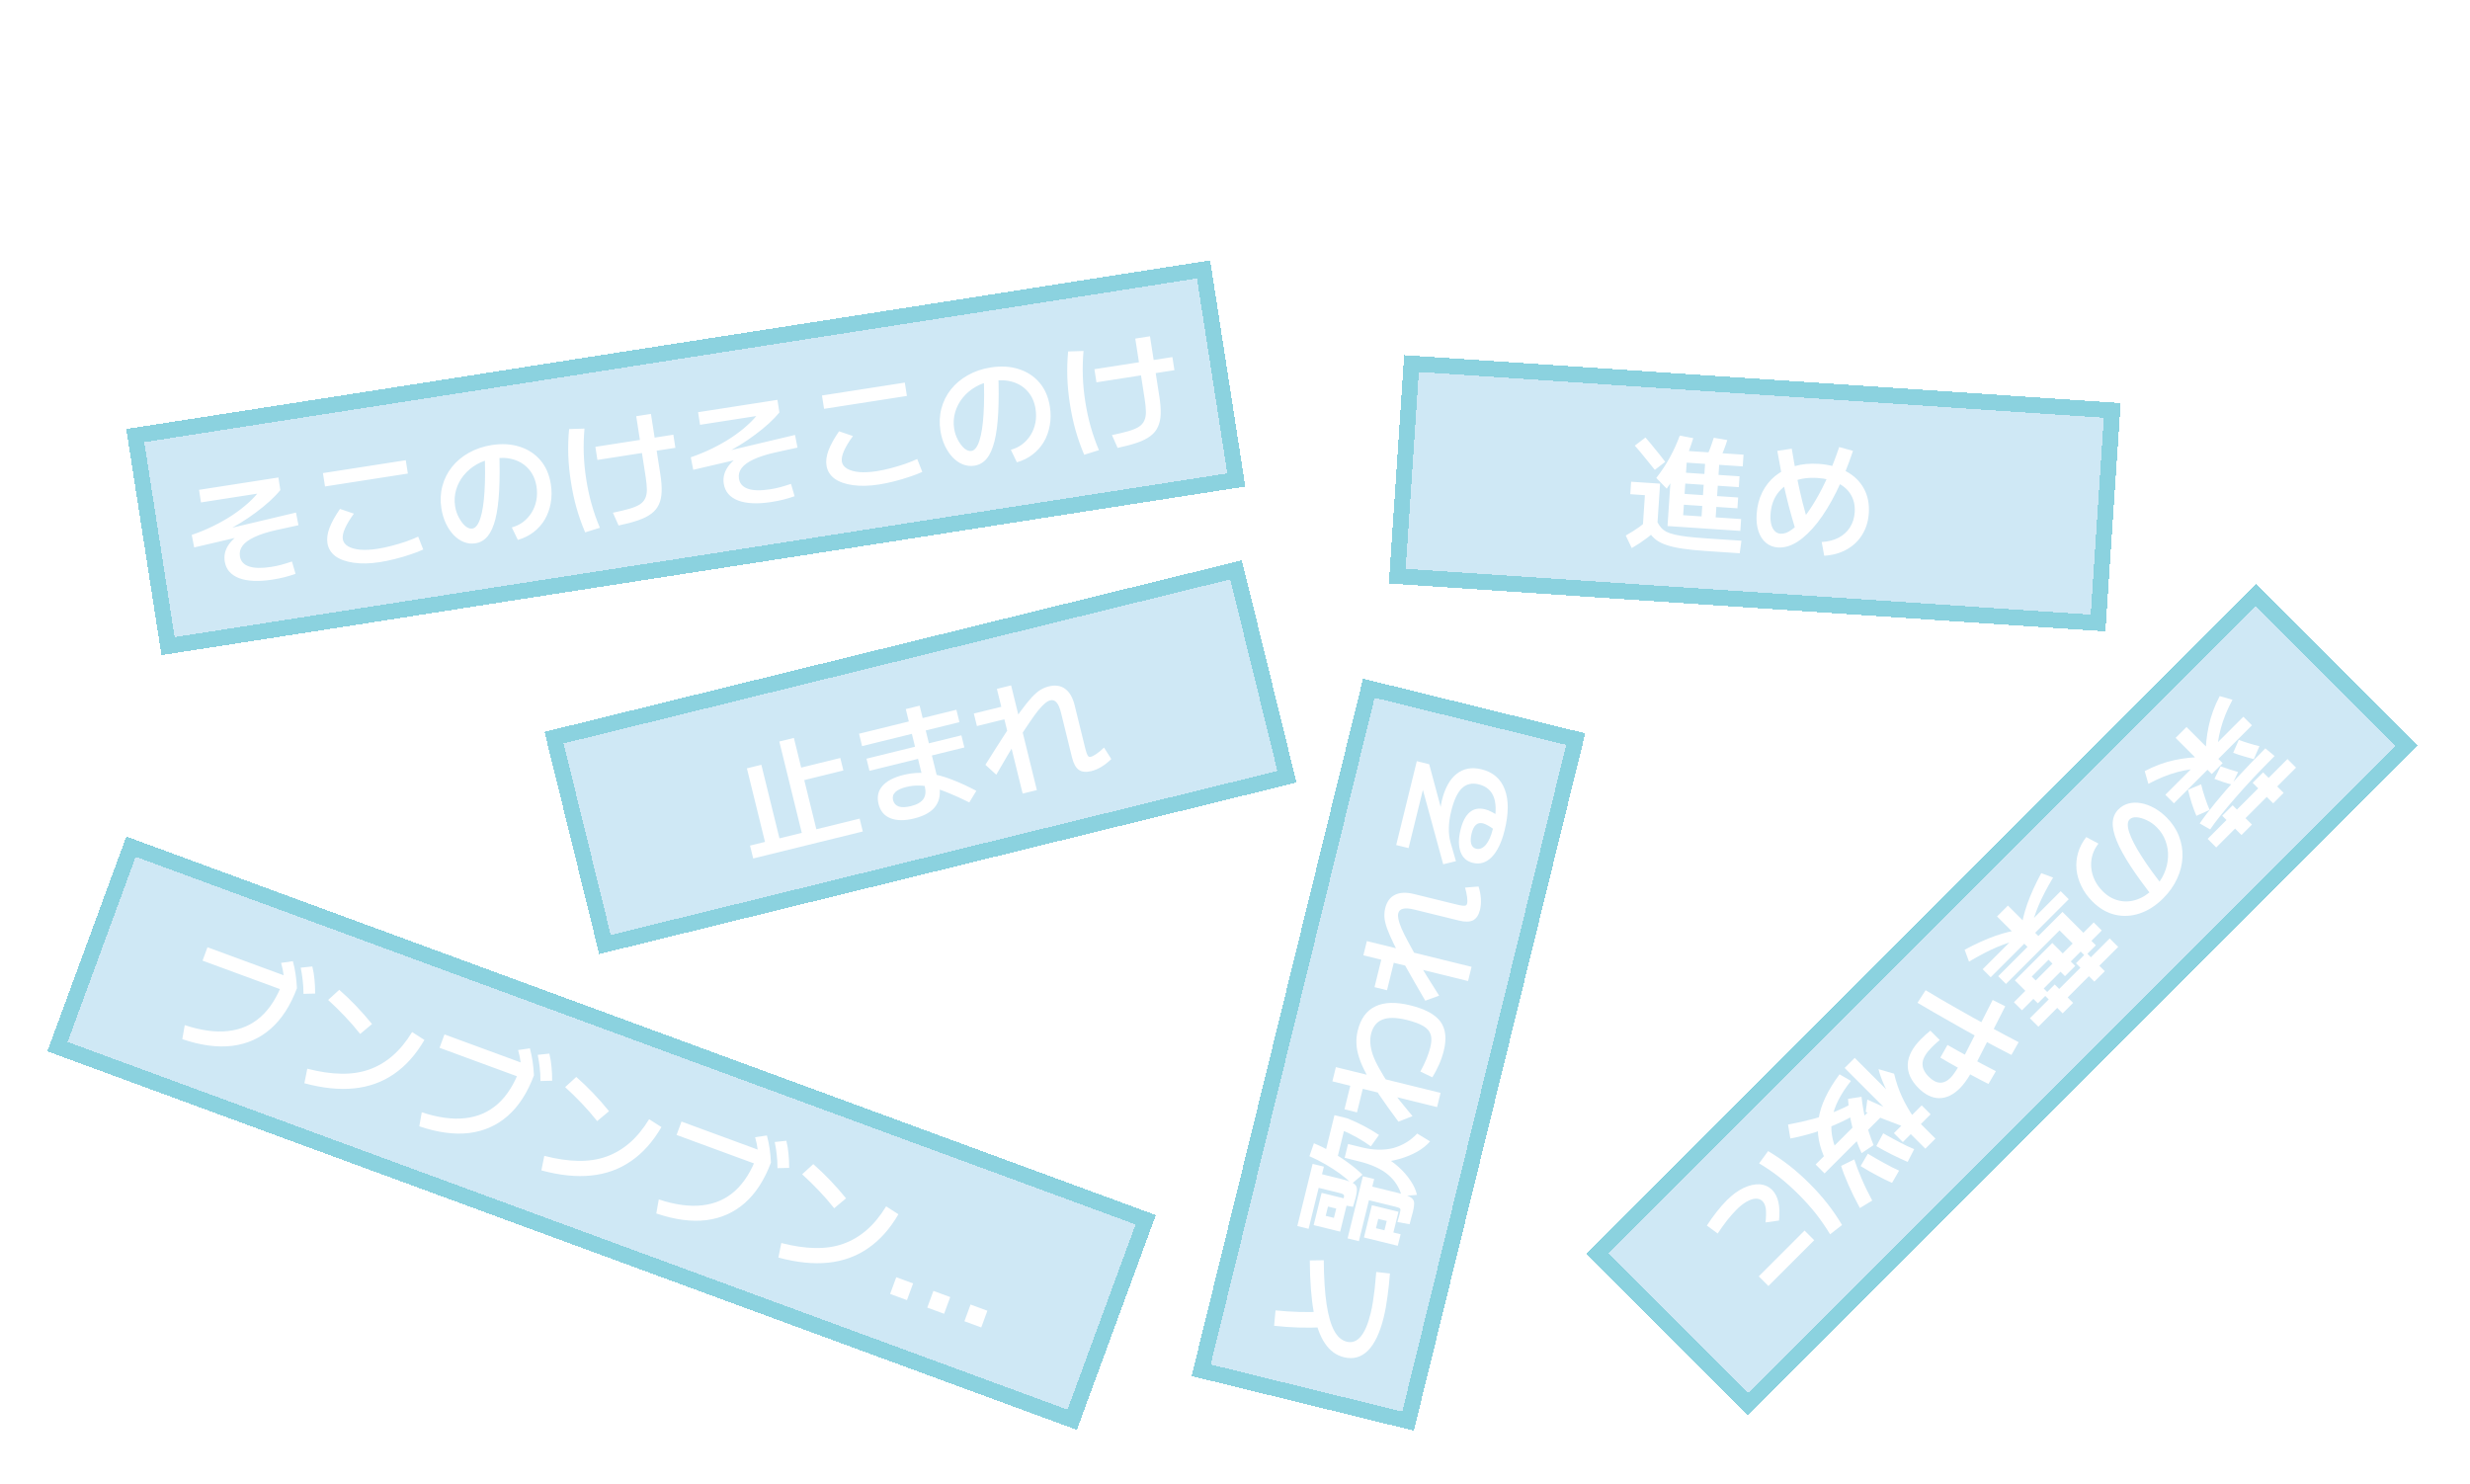 <svg width="313" height="188" viewBox="0 0 313 188" fill="none" xmlns="http://www.w3.org/2000/svg">
<g filter="url(#filter0_d_122_1058)">
<rect x="89" y="5" width="64" height="17" stroke="white" stroke-width="2"/>
<rect x="159" y="5" width="64" height="17" stroke="white" stroke-width="2"/>
<rect x="19" y="5" width="64" height="17" stroke="white" stroke-width="2"/>
<path d="M227.756 18.744V17.508H232.46V14.712H229.352V13.512H232.46V11.292H229.136V10.056H232.46V8.244H233.936V10.056H237.836V11.292H233.936V13.512H237.236V14.712H233.936V17.508H238.244V18.744H227.756ZM228.752 14.004L227.504 13.38C227.872 12.644 228.204 11.856 228.5 11.016C228.796 10.168 229.044 9.312 229.244 8.448L230.6 8.688C230.416 9.592 230.164 10.504 229.844 11.424C229.532 12.344 229.168 13.204 228.752 14.004ZM245.552 18.636C244.576 18.636 243.728 18.54 243.008 18.348C242.296 18.156 241.748 17.888 241.364 17.544C240.98 17.192 240.788 16.776 240.788 16.296C240.788 15.88 240.928 15.492 241.208 15.132C241.488 14.772 241.88 14.476 242.384 14.244L243.332 15.084C242.972 15.26 242.712 15.436 242.552 15.612C242.392 15.78 242.316 15.968 242.324 16.176C242.332 16.44 242.456 16.664 242.696 16.848C242.936 17.024 243.288 17.16 243.752 17.256C244.224 17.352 244.792 17.4 245.456 17.4C246.04 17.4 246.652 17.36 247.292 17.28C247.94 17.2 248.544 17.096 249.104 16.968L249.308 18.216C248.732 18.352 248.12 18.456 247.472 18.528C246.824 18.6 246.184 18.636 245.552 18.636ZM240.236 13.608V12.432L249.764 12.192V13.368L240.236 13.608ZM246.716 16.092C246.452 15.476 246.216 14.852 246.008 14.22C245.8 13.588 245.62 12.952 245.468 12.312C245.324 11.664 245.204 11.004 245.108 10.332C245.012 9.652 244.944 8.96 244.904 8.256L246.332 8.172C246.372 8.852 246.436 9.512 246.524 10.152C246.62 10.792 246.74 11.42 246.884 12.036C247.028 12.652 247.204 13.272 247.412 13.896C247.628 14.512 247.876 15.136 248.156 15.768L246.716 16.092ZM240.356 10.956V9.78L249.644 9.54V10.716L240.356 10.956ZM260.924 18.948C260.78 18.948 260.576 18.944 260.312 18.936C260.056 18.928 259.784 18.916 259.496 18.9C259.216 18.884 258.956 18.872 258.716 18.864L258.656 17.616C258.96 17.64 259.264 17.66 259.568 17.676C259.872 17.684 260.108 17.688 260.276 17.688C260.364 17.688 260.44 17.648 260.504 17.568C260.576 17.48 260.636 17.312 260.684 17.064C260.74 16.808 260.788 16.428 260.828 15.924C260.876 15.412 260.916 14.736 260.948 13.896C260.988 13.048 261.024 11.984 261.056 10.704H257.048V9.468H262.388C262.364 10.972 262.336 12.252 262.304 13.308C262.272 14.364 262.232 15.24 262.184 15.936C262.136 16.624 262.076 17.176 262.004 17.592C261.932 18 261.844 18.3 261.74 18.492C261.644 18.684 261.528 18.808 261.392 18.864C261.256 18.92 261.1 18.948 260.924 18.948ZM251.516 15.912L251.384 14.712C252.168 14.576 252.932 14.42 253.676 14.244C254.428 14.06 255.164 13.856 255.884 13.632L255.992 14.832C255.264 15.064 254.528 15.268 253.784 15.444C253.048 15.62 252.292 15.776 251.516 15.912ZM253.328 19.104V11.28H252.368V10.08H253.328V8.256H254.708V10.08H255.824V11.28H254.708V19.104H253.328ZM252.404 13.488L251.276 13.224C251.42 12.576 251.552 11.872 251.672 11.112C251.792 10.352 251.88 9.56 251.936 8.736L253.076 8.808C253.02 9.696 252.936 10.528 252.824 11.304C252.72 12.08 252.58 12.808 252.404 13.488ZM256.748 19.08L255.908 18.084C256.684 17.524 257.384 16.848 258.008 16.056C258.632 15.264 259.164 14.384 259.604 13.416C260.052 12.44 260.392 11.404 260.624 10.308L261.632 10.716C261.48 11.588 261.252 12.436 260.948 13.26C260.652 14.076 260.292 14.848 259.868 15.576C259.444 16.296 258.968 16.956 258.44 17.556C257.912 18.148 257.348 18.656 256.748 19.08ZM256.124 16.512L255.284 15.516C255.788 15.108 256.256 14.62 256.688 14.052C257.12 13.476 257.5 12.84 257.828 12.144C258.164 11.448 258.436 10.712 258.644 9.936L259.796 10.32C259.572 11.168 259.272 11.984 258.896 12.768C258.52 13.552 258.096 14.264 257.624 14.904C257.152 15.544 256.652 16.08 256.124 16.512ZM255.848 13.5L254.984 12.564C255.296 12.196 255.588 11.776 255.86 11.304C256.132 10.824 256.376 10.308 256.592 9.756C256.816 9.204 256.996 8.64 257.132 8.064L258.44 8.22C258.264 8.9 258.04 9.568 257.768 10.224C257.504 10.88 257.204 11.488 256.868 12.048C256.54 12.608 256.2 13.092 255.848 13.5ZM269.504 18.444C268.64 18.444 267.964 18.252 267.476 17.868C266.996 17.476 266.756 16.932 266.756 16.236C266.756 15.524 266.996 14.976 267.476 14.592C267.956 14.208 268.632 14.016 269.504 14.016C269.88 14.016 270.244 14.064 270.596 14.16C270.948 14.248 271.312 14.408 271.688 14.64C272.064 14.872 272.484 15.192 272.948 15.6C273.42 16 273.972 16.512 274.604 17.136L273.716 18.084C273.148 17.508 272.656 17.036 272.24 16.668C271.832 16.292 271.472 16 271.16 15.792C270.848 15.584 270.552 15.44 270.272 15.36C270 15.272 269.72 15.228 269.432 15.228C268.504 15.228 268.04 15.564 268.04 16.236C268.04 16.9 268.504 17.232 269.432 17.232C269.936 17.232 270.292 17.128 270.5 16.92C270.716 16.704 270.824 16.352 270.824 15.864V8.448H272.216V15.924C272.216 16.764 271.984 17.396 271.52 17.82C271.064 18.236 270.392 18.444 269.504 18.444ZM266.792 11.544V10.332H274.424V11.544H266.792ZM264.572 18.66C264.364 17.836 264.212 17.024 264.116 16.224C264.02 15.424 263.972 14.576 263.972 13.68C263.972 12.792 264.02 11.952 264.116 11.16C264.212 10.36 264.36 9.548 264.56 8.724L265.976 8.904C265.784 9.68 265.64 10.46 265.544 11.244C265.456 12.02 265.412 12.832 265.412 13.68C265.412 14.528 265.456 15.344 265.544 16.128C265.64 16.912 265.784 17.684 265.976 18.444L264.572 18.66ZM280.184 15.372C280.184 15.036 280.22 14.72 280.292 14.424C280.364 14.128 280.496 13.844 280.688 13.572C280.88 13.292 281.148 13.032 281.492 12.792C281.764 12.6 281.984 12.424 282.152 12.264C282.32 12.104 282.436 11.948 282.5 11.796C282.572 11.644 282.608 11.492 282.608 11.34C282.608 11.028 282.468 10.804 282.188 10.668C281.916 10.524 281.48 10.452 280.88 10.452C280.456 10.452 280.036 10.488 279.62 10.56C279.204 10.624 278.768 10.732 278.312 10.884L278 9.576C278.456 9.432 278.952 9.32 279.488 9.24C280.024 9.16 280.556 9.12 281.084 9.12C283.148 9.12 284.18 9.788 284.18 11.124C284.18 11.428 284.128 11.708 284.024 11.964C283.928 12.212 283.768 12.456 283.544 12.696C283.32 12.936 283.024 13.184 282.656 13.44C282.416 13.608 282.224 13.796 282.08 14.004C281.936 14.212 281.836 14.432 281.78 14.664C281.724 14.896 281.688 15.132 281.672 15.372H280.184ZM280.076 18V16.368H281.78V18H280.076Z" fill="white"/>
</g>
<g filter="url(#filter1_d_122_1058)">
<rect x="306.359" y="94.506" width="120" height="29" transform="rotate(135 306.359 94.506)" fill="#128FCD" fill-opacity="0.2" shape-rendering="crispEdges"/>
<rect x="304.945" y="94.506" width="118" height="27" transform="rotate(135 304.945 94.506)" stroke="#48BCCB" stroke-opacity="0.5" stroke-width="2" shape-rendering="crispEdges"/>
</g>
<path d="M277.074 92.125L280.027 95.077L284.281 90.823L285.367 91.91L281.113 96.164L281.656 96.707L280.276 98.087L279.733 97.544L275.479 101.798L274.393 100.712L278.647 96.458L275.694 93.505L277.074 92.125ZM281.283 88.21L282.901 88.674C282.214 89.949 281.716 91.178 281.407 92.362C281.09 93.554 280.94 94.647 280.955 95.643L279.506 95.666C279.491 94.519 279.62 93.297 279.891 92C280.163 90.718 280.627 89.454 281.283 88.21ZM283.704 93.754C284.149 93.927 284.594 94.078 285.039 94.206C285.476 94.342 285.902 94.459 286.317 94.557L285.605 96.198C285.197 96.092 284.767 95.971 284.315 95.835C283.87 95.707 283.429 95.56 282.991 95.394L283.704 93.754ZM271.779 97.713C273.024 97.057 274.291 96.59 275.581 96.311C276.87 96.047 278.088 95.922 279.235 95.937L279.212 97.385C278.217 97.37 277.127 97.517 275.943 97.827C274.751 98.144 273.518 98.645 272.243 99.331L271.779 97.713ZM281.396 97.103C281.78 97.246 282.161 97.378 282.539 97.499C282.923 97.627 283.281 97.736 283.613 97.827L282.855 99.422C282.501 99.339 282.131 99.233 281.747 99.105C281.362 98.977 280.985 98.841 280.615 98.698L281.396 97.103ZM287.064 94.829L288.241 95.802C287.313 96.729 286.43 97.634 285.593 98.517C284.756 99.414 283.987 100.267 283.285 101.074C282.576 101.888 281.95 102.635 281.407 103.314C280.857 104 280.412 104.596 280.072 105.101L278.748 104.343C279.261 103.589 279.925 102.714 280.74 101.719C281.554 100.723 282.493 99.641 283.557 98.472C284.628 97.31 285.797 96.096 287.064 94.829ZM277.266 100.078L278.929 99.388C279.065 99.961 279.227 100.523 279.416 101.074C279.597 101.632 279.793 102.152 280.004 102.635L278.33 103.382C278.119 102.884 277.923 102.356 277.742 101.798C277.568 101.247 277.41 100.674 277.266 100.078ZM286.781 97.872L287.483 98.573L289.87 96.186L290.956 97.272L288.569 99.659L289.383 100.474L288.06 101.798L287.245 100.983L284.552 103.676L285.367 104.49L284.043 105.814L283.229 105L280.841 107.387L279.755 106.301L282.143 103.913L281.599 103.37L282.923 102.047L283.466 102.59L286.159 99.897L285.457 99.196L286.781 97.872ZM265.919 106.9C265.564 107.345 265.312 107.824 265.161 108.337C265.01 108.865 264.957 109.393 265.002 109.921C265.048 110.464 265.191 110.992 265.432 111.505C265.674 112.018 266.013 112.493 266.45 112.93C267.069 113.549 267.752 113.945 268.498 114.118C269.252 114.299 270.01 114.258 270.772 113.994C271.527 113.738 272.239 113.274 272.911 112.602C273.484 112.029 273.921 111.403 274.223 110.724C274.525 110.045 274.694 109.348 274.732 108.631C274.77 107.93 274.668 107.247 274.427 106.583C274.193 105.927 273.819 105.343 273.307 104.83C272.937 104.46 272.522 104.166 272.062 103.947C271.602 103.729 271.172 103.6 270.772 103.563C270.373 103.54 270.071 103.631 269.867 103.834C269.573 104.128 269.558 104.679 269.822 105.486C270.086 106.293 270.61 107.308 271.395 108.529C272.179 109.766 273.201 111.166 274.461 112.727L273.012 113.903C271.775 112.335 270.761 110.943 269.969 109.729C269.177 108.514 268.596 107.451 268.227 106.538C267.857 105.626 267.691 104.841 267.729 104.185C267.774 103.536 268.015 102.993 268.453 102.556C268.815 102.194 269.241 101.949 269.731 101.82C270.222 101.692 270.742 101.677 271.293 101.775C271.843 101.873 272.398 102.073 272.956 102.375C273.521 102.684 274.053 103.088 274.551 103.585C275.26 104.294 275.78 105.079 276.112 105.939C276.452 106.806 276.603 107.696 276.565 108.609C276.527 109.521 276.305 110.423 275.897 111.313C275.49 112.218 274.898 113.059 274.121 113.836C273.208 114.748 272.228 115.382 271.18 115.736C270.124 116.098 269.075 116.159 268.034 115.917C266.993 115.676 266.032 115.114 265.149 114.232C264.553 113.636 264.09 112.991 263.758 112.297C263.418 111.611 263.211 110.905 263.136 110.181C263.068 109.465 263.136 108.756 263.339 108.054C263.543 107.353 263.886 106.693 264.369 106.074L265.919 106.9ZM254.447 114.752L256.879 117.184L261.133 112.93L262.151 113.949L257.897 118.203L258.418 118.723L257.037 120.103L256.517 119.583L252.263 123.837L251.245 122.819L255.499 118.565L253.066 116.132L254.447 114.752ZM258.667 110.645L260.171 111.199C259.387 112.512 258.768 113.704 258.316 114.775C257.871 115.853 257.569 116.796 257.411 117.603L256.11 117.841C256.208 116.883 256.468 115.793 256.89 114.571C257.32 113.357 257.912 112.048 258.667 110.645ZM248.959 120.352C250.362 119.598 251.671 119.006 252.885 118.576C254.1 118.161 255.19 117.901 256.155 117.795L255.917 119.096C255.11 119.255 254.168 119.557 253.089 120.002C252.01 120.462 250.819 121.08 249.514 121.857L248.959 120.352ZM261.359 115.555L264.007 118.203L265.319 116.89L266.337 117.909L265.025 119.221L265.591 119.787L264.233 121.144L263.667 120.579L258.983 125.262L259.549 125.828L258.237 127.14L257.671 126.575L256.223 128.023L255.205 127.005L256.653 125.557L255.329 124.233L260.069 119.492L262.977 122.4L261.676 123.701L259.594 121.619L257.467 123.746L257.965 124.244L262.649 119.56L260.986 117.897L254.198 124.685L253.213 123.701L261.359 115.555ZM264.391 120.737L264.957 121.303L267.344 118.915L268.419 119.99L266.032 122.377L266.722 123.068L265.398 124.391L264.708 123.701L262.015 126.394L262.706 127.084L261.382 128.408L260.692 127.717L258.305 130.105L257.23 129.03L259.617 126.643L259.051 126.077L260.375 124.753L260.941 125.319L263.633 122.626L263.068 122.061L264.391 120.737ZM243.438 131.666C243.604 131.5 243.789 131.323 243.993 131.134C244.196 130.961 244.404 130.784 244.615 130.602L245.803 131.79C245.629 131.949 245.456 132.1 245.282 132.243C245.109 132.401 244.954 132.548 244.819 132.684C244.087 133.416 243.691 134.076 243.631 134.664C243.57 135.268 243.831 135.86 244.411 136.44C245.377 137.406 246.301 137.447 247.183 136.565C247.326 136.421 247.481 136.229 247.647 135.988C247.813 135.762 248.005 135.464 248.224 135.094C248.435 134.732 248.688 134.253 248.982 133.657L252.512 126.711L254.107 127.514L250.566 134.472C250.272 135.068 250.004 135.569 249.763 135.976C249.521 136.399 249.288 136.761 249.061 137.063C248.843 137.372 248.612 137.647 248.371 137.889C247.526 138.733 246.651 139.156 245.746 139.156C244.841 139.156 243.959 138.726 243.099 137.866C242.149 136.916 241.7 135.909 241.753 134.845C241.805 133.797 242.367 132.737 243.438 131.666ZM244.015 125.477C245.32 126.269 246.644 127.042 247.986 127.797C249.329 128.566 250.656 129.305 251.969 130.014C253.281 130.738 254.56 131.421 255.804 132.062L254.888 133.68C253.628 133.039 252.335 132.356 251.007 131.632C249.687 130.915 248.352 130.169 247.002 129.392C245.652 128.63 244.313 127.857 242.986 127.073L244.015 125.477ZM246.787 132.413C247.549 132.858 248.45 133.359 249.491 133.917C250.532 134.491 251.675 135.098 252.919 135.739L251.98 137.357C251.324 137.032 250.645 136.678 249.944 136.293C249.242 135.924 248.545 135.543 247.851 135.151C247.149 134.766 246.493 134.389 245.882 134.019L246.787 132.413ZM235.032 134.053L242.284 141.305L243.518 140.072L244.649 141.203L243.416 142.437L245.26 144.281L243.981 145.559L242.137 143.715L241.13 144.722L239.999 143.591L241.006 142.584L233.754 135.332L235.032 134.053ZM238.042 135.479L240.022 136.056C240.271 137.104 240.602 138.077 241.017 138.975C241.432 139.872 241.934 140.751 242.522 141.611L241.572 141.905C240.991 141.219 240.463 140.502 239.988 139.755C239.52 139.016 239.12 138.284 238.788 137.56C238.464 136.844 238.215 136.15 238.042 135.479ZM236.627 139.337C237.495 139.736 238.313 140.102 239.083 140.434C239.859 140.774 240.651 141.113 241.458 141.452L241.13 142.731C240.369 142.452 239.603 142.161 238.834 141.86C238.072 141.565 237.269 141.245 236.424 140.898L236.627 139.337ZM233.109 136.135L234.557 136.972C233.901 137.794 233.377 138.59 232.984 139.359C232.592 140.129 232.328 140.875 232.193 141.599C232.049 142.331 232.03 143.051 232.136 143.76C232.234 144.477 232.453 145.201 232.792 145.933L231.367 147.041C230.937 146.174 230.643 145.307 230.484 144.439C230.326 143.572 230.314 142.686 230.45 141.78C230.586 140.89 230.876 139.982 231.321 139.054C231.759 138.119 232.355 137.146 233.109 136.135ZM226.581 142.505C227.788 142.278 228.859 142.037 229.794 141.78C230.729 141.524 231.6 141.234 232.407 140.909C233.207 140.592 234.014 140.215 234.829 139.778L235.304 141.136C234.406 141.656 233.52 142.105 232.645 142.482C231.77 142.874 230.861 143.217 229.918 143.511C228.976 143.806 227.961 144.058 226.875 144.269L226.581 142.505ZM234.184 139.246L235.892 138.986C236.013 140.072 236.198 141.117 236.446 142.12C236.695 143.123 237.02 144.119 237.419 145.107L235.903 146.125C235.413 145.061 235.021 143.96 234.727 142.821C234.44 141.69 234.259 140.498 234.184 139.246ZM237.284 140.355L238.415 141.486L231.208 148.693L230.077 147.562L237.284 140.355ZM238.641 143.613C239.403 144.043 240.116 144.432 240.78 144.779C241.443 145.126 242.039 145.405 242.567 145.616L241.741 147.234C241.078 146.947 240.414 146.638 239.75 146.306C239.094 145.982 238.434 145.623 237.77 145.231L238.641 143.613ZM236.695 146.193C237.435 146.645 238.144 147.053 238.822 147.415C239.501 147.792 240.112 148.101 240.655 148.342L239.761 149.892C239.203 149.651 238.596 149.353 237.94 148.999C237.284 148.659 236.563 148.248 235.779 147.765L236.695 146.193ZM233.313 147.743L234.976 146.917C235.202 147.641 235.507 148.444 235.892 149.327C236.269 150.217 236.722 151.152 237.25 152.132L235.688 153.083C235.115 152.027 234.629 151.043 234.229 150.13C233.829 149.232 233.524 148.437 233.313 147.743ZM218.842 152.076C219.521 151.397 220.223 150.884 220.947 150.537C221.663 150.198 222.338 150.043 222.972 150.073C223.605 150.119 224.137 150.356 224.567 150.786C225.336 151.555 225.627 152.849 225.438 154.667L223.73 154.904C223.805 154.18 223.817 153.603 223.764 153.173C223.703 152.751 223.564 152.43 223.345 152.212C223.119 151.985 222.832 151.88 222.485 151.895C222.138 151.91 221.758 152.034 221.343 152.268C220.928 152.502 220.498 152.841 220.053 153.286C219.676 153.664 219.28 154.112 218.865 154.633C218.45 155.168 218.05 155.726 217.666 156.307L216.297 155.3C216.681 154.704 217.092 154.127 217.53 153.569C217.96 153.019 218.397 152.521 218.842 152.076ZM228.674 155.934L229.896 157.156L224.092 162.96L222.87 161.738L228.674 155.934ZM224.058 145.865C225.031 146.445 225.94 147.068 226.785 147.731C227.629 148.395 228.474 149.149 229.319 149.994C230.156 150.831 230.903 151.669 231.559 152.506C232.223 153.351 232.845 154.259 233.426 155.232L231.91 156.409C231.359 155.496 230.759 154.625 230.111 153.796C229.462 152.981 228.738 152.174 227.939 151.374C227.139 150.575 226.328 149.847 225.506 149.191C224.676 148.542 223.813 147.95 222.915 147.415L224.058 145.865Z" fill="white"/>
<g filter="url(#filter2_d_122_1058)">
<rect x="16" y="54.363" width="139" height="29" transform="rotate(-8.841 16 54.363)" fill="#128FCD" fill-opacity="0.2" shape-rendering="crispEdges"/>
<rect x="17.142" y="55.198" width="137" height="27" transform="rotate(-8.841 17.142 55.198)" stroke="#48BCCB" stroke-opacity="0.5" stroke-width="2" shape-rendering="crispEdges"/>
</g>
<path d="M34.521 73.448C32.761 73.721 31.353 73.66 30.298 73.262C29.242 72.855 28.635 72.145 28.477 71.133C28.366 70.416 28.514 69.74 28.923 69.104C29.34 68.457 30.004 67.867 30.915 67.337L31.046 67.867L24.608 69.371L24.297 67.784C25.23 67.466 26.133 67.093 27.005 66.666C27.878 66.239 28.692 65.778 29.446 65.283C30.209 64.775 30.883 64.255 31.47 63.721C32.066 63.185 32.555 62.651 32.937 62.116L33.565 62.407L25.47 63.666L25.222 62.07L35.277 60.506L35.525 62.102C35.163 62.547 34.712 63.017 34.173 63.511C33.644 63.993 33.055 64.473 32.406 64.952C31.768 65.429 31.104 65.877 30.413 66.298C29.733 66.717 29.072 67.079 28.428 67.384L27.981 67.211L37.507 64.952L37.821 66.555L35.002 67.171C33.886 67.42 32.971 67.714 32.257 68.051C31.552 68.377 31.047 68.742 30.743 69.145C30.439 69.549 30.325 69.998 30.402 70.493C30.499 71.115 30.878 71.542 31.54 71.774C32.202 72.005 33.145 72.026 34.367 71.836C34.81 71.767 35.223 71.681 35.606 71.579C36.001 71.474 36.464 71.332 36.997 71.152L37.451 72.716C36.96 72.89 36.481 73.035 36.013 73.151C35.545 73.267 35.048 73.366 34.521 73.448ZM48.134 71.233C46.901 71.425 45.799 71.451 44.827 71.31C43.867 71.179 43.096 70.905 42.513 70.488C41.939 70.059 41.599 69.502 41.492 68.817C41.404 68.248 41.488 67.614 41.747 66.915C42.014 66.204 42.46 65.396 43.086 64.489L44.847 65.089C44.331 65.796 43.953 66.421 43.714 66.966C43.475 67.51 43.383 67.962 43.439 68.32C43.496 68.689 43.716 68.989 44.097 69.222C44.489 69.452 45.008 69.598 45.655 69.659C46.3 69.71 47.038 69.671 47.871 69.541C48.398 69.459 48.973 69.338 49.595 69.176C50.218 69.014 50.827 68.833 51.422 68.633C52.026 68.42 52.549 68.209 52.991 68L53.634 69.633C53.191 69.842 52.651 70.05 52.014 70.257C51.389 70.473 50.734 70.667 50.048 70.838C49.373 71.008 48.735 71.139 48.134 71.233ZM41.186 61.643L40.923 59.951L51.42 58.318L51.684 60.01L41.186 61.643ZM64.857 66.835C65.406 66.684 65.892 66.447 66.317 66.122C66.75 65.784 67.104 65.389 67.379 64.936C67.663 64.471 67.859 63.96 67.967 63.404C68.074 62.847 68.081 62.263 67.986 61.652C67.851 60.788 67.534 60.065 67.033 59.485C66.531 58.894 65.894 58.48 65.124 58.243C64.363 58.005 63.514 57.959 62.576 58.105C61.775 58.23 61.053 58.477 60.408 58.847C59.764 59.217 59.216 59.681 58.763 60.237C58.318 60.781 57.998 61.392 57.801 62.07C57.602 62.738 57.559 63.43 57.67 64.147C57.751 64.664 57.912 65.146 58.155 65.594C58.397 66.042 58.669 66.399 58.969 66.665C59.278 66.92 59.575 67.025 59.86 66.98C60.271 66.916 60.608 66.481 60.871 65.673C61.134 64.866 61.309 63.738 61.397 62.288C61.494 60.827 61.494 59.094 61.398 57.09L63.262 56.995C63.335 58.991 63.333 60.713 63.256 62.161C63.178 63.609 63.02 64.81 62.78 65.765C62.54 66.72 62.211 67.451 61.793 67.959C61.374 68.456 60.859 68.752 60.247 68.847C59.742 68.926 59.253 68.872 58.781 68.686C58.31 68.501 57.881 68.206 57.494 67.802C57.107 67.398 56.778 66.909 56.505 66.336C56.231 65.753 56.04 65.113 55.931 64.418C55.777 63.427 55.82 62.486 56.059 61.596C56.297 60.696 56.7 59.888 57.269 59.174C57.838 58.459 58.55 57.863 59.404 57.384C60.267 56.894 61.241 56.564 62.326 56.395C63.602 56.197 64.767 56.264 65.823 56.596C66.889 56.927 67.771 57.497 68.469 58.306C69.167 59.115 69.612 60.136 69.804 61.369C69.933 62.202 69.927 62.996 69.786 63.752C69.655 64.507 69.406 65.199 69.04 65.828C68.672 66.446 68.199 66.979 67.621 67.425C67.042 67.871 66.376 68.201 65.621 68.416L64.857 66.835ZM77.667 64.972C78.503 64.798 79.201 64.63 79.758 64.468C80.316 64.306 80.752 64.125 81.066 63.925C81.389 63.712 81.619 63.455 81.756 63.154C81.903 62.85 81.975 62.477 81.971 62.035C81.965 61.583 81.912 61.035 81.812 60.392L80.622 52.74L82.488 52.45L83.678 60.102C83.809 60.945 83.864 61.681 83.843 62.311C83.821 62.929 83.704 63.466 83.494 63.919C83.295 64.371 82.978 64.761 82.543 65.088C82.118 65.413 81.563 65.693 80.876 65.93C80.19 66.166 79.36 66.387 78.388 66.592L77.667 64.972ZM75.703 58.282L75.445 56.622L85.326 55.085L85.585 56.745L75.703 58.282ZM74.152 67.461C73.709 66.418 73.342 65.38 73.052 64.346C72.761 63.311 72.524 62.204 72.341 61.023C72.159 59.853 72.05 58.737 72.014 57.674C71.977 56.6 72.01 55.499 72.116 54.371L74.066 54.31C73.972 55.372 73.942 56.429 73.976 57.482C74.008 58.524 74.112 59.604 74.285 60.721C74.459 61.838 74.689 62.903 74.977 63.916C75.264 64.93 75.612 65.917 76.02 66.879L74.152 67.461ZM97.76 63.611C96 63.885 94.593 63.823 93.538 63.426C92.481 63.018 91.874 62.308 91.717 61.297C91.605 60.58 91.754 59.904 92.162 59.268C92.58 58.62 93.244 58.031 94.154 57.501L94.285 58.031L87.848 59.534L87.537 57.947C88.469 57.629 89.372 57.257 90.245 56.83C91.118 56.403 91.931 55.941 92.685 55.446C93.448 54.939 94.123 54.418 94.709 53.885C95.306 53.349 95.795 52.814 96.176 52.28L96.804 52.571L88.71 53.83L88.461 52.233L98.516 50.669L98.765 52.266C98.402 52.711 97.952 53.181 97.413 53.675C96.883 54.156 96.294 54.636 95.646 55.115C95.007 55.592 94.343 56.041 93.653 56.462C92.973 56.88 92.311 57.242 91.668 57.547L91.22 57.374L100.746 55.115L101.06 56.718L98.242 57.335C97.125 57.584 96.21 57.877 95.496 58.215C94.791 58.541 94.287 58.905 93.982 59.309C93.678 59.712 93.564 60.162 93.641 60.657C93.738 61.279 94.118 61.706 94.78 61.937C95.442 62.169 96.384 62.19 97.607 62C98.05 61.931 98.463 61.845 98.846 61.742C99.24 61.638 99.704 61.495 100.237 61.315L100.691 62.88C100.2 63.054 99.72 63.198 99.253 63.314C98.785 63.43 98.287 63.529 97.76 63.611ZM111.374 61.397C110.141 61.588 109.038 61.614 108.066 61.474C107.107 61.342 106.336 61.068 105.753 60.652C105.178 60.223 104.838 59.666 104.732 58.981C104.643 58.412 104.728 57.778 104.986 57.079C105.254 56.368 105.7 55.559 106.325 54.652L108.087 55.253C107.57 55.959 107.193 56.585 106.953 57.129C106.714 57.674 106.623 58.125 106.678 58.484C106.736 58.852 106.955 59.153 107.337 59.385C107.729 59.616 108.248 59.762 108.895 59.823C109.539 59.874 110.278 59.834 111.111 59.705C111.638 59.623 112.212 59.501 112.835 59.34C113.458 59.178 114.066 58.997 114.661 58.796C115.265 58.584 115.788 58.373 116.231 58.164L116.873 59.796C116.431 60.005 115.891 60.214 115.254 60.421C114.629 60.637 113.974 60.83 113.288 61.002C112.613 61.172 111.975 61.303 111.374 61.397ZM104.425 51.807L104.162 50.115L114.66 48.482L114.923 50.174L104.425 51.807ZM128.097 56.998C128.645 56.848 129.132 56.61 129.556 56.285C129.99 55.948 130.344 55.553 130.619 55.1C130.903 54.635 131.098 54.124 131.206 53.567C131.314 53.011 131.32 52.427 131.225 51.816C131.091 50.951 130.773 50.229 130.273 49.648C129.771 49.057 129.134 48.643 128.363 48.407C127.603 48.169 126.754 48.123 125.816 48.269C125.015 48.394 124.292 48.641 123.648 49.011C123.004 49.381 122.455 49.844 122.002 50.4C121.558 50.944 121.237 51.556 121.04 52.234C120.842 52.902 120.799 53.594 120.91 54.311C120.99 54.827 121.152 55.309 121.394 55.758C121.637 56.206 121.908 56.563 122.209 56.829C122.518 57.083 122.815 57.188 123.1 57.144C123.511 57.08 123.848 56.644 124.111 55.837C124.374 55.03 124.549 53.901 124.637 52.452C124.733 50.99 124.734 49.258 124.638 47.254L126.501 47.158C126.574 49.155 126.572 50.877 126.495 52.325C126.418 53.772 126.26 54.974 126.019 55.929C125.779 56.884 125.451 57.615 125.033 58.122C124.614 58.619 124.098 58.915 123.487 59.011C122.981 59.089 122.492 59.036 122.021 58.85C121.549 58.664 121.12 58.369 120.734 57.965C120.347 57.561 120.017 57.073 119.745 56.5C119.47 55.916 119.279 55.277 119.171 54.581C119.017 53.59 119.06 52.65 119.299 51.76C119.537 50.859 119.94 50.052 120.509 49.337C121.078 48.623 121.789 48.026 122.643 47.548C123.506 47.057 124.48 46.728 125.566 46.559C126.841 46.361 128.007 46.428 129.062 46.76C130.129 47.091 131.011 47.661 131.709 48.47C132.407 49.279 132.852 50.3 133.043 51.533C133.173 52.366 133.167 53.16 133.025 53.916C132.894 54.67 132.646 55.362 132.279 55.991C131.911 56.61 131.438 57.142 130.86 57.588C130.282 58.035 129.615 58.365 128.861 58.58L128.097 56.998ZM140.906 55.135C141.743 54.962 142.44 54.794 142.998 54.632C143.556 54.469 143.992 54.288 144.306 54.088C144.629 53.876 144.859 53.619 144.996 53.317C145.143 53.014 145.214 52.641 145.21 52.199C145.205 51.746 145.152 51.199 145.052 50.556L143.862 42.904L145.727 42.614L146.917 50.266C147.049 51.109 147.104 51.845 147.083 52.474C147.06 53.093 146.944 53.629 146.734 54.083C146.534 54.535 146.217 54.925 145.782 55.251C145.358 55.576 144.802 55.857 144.116 56.093C143.429 56.33 142.6 56.55 141.628 56.756L140.906 55.135ZM138.943 48.446L138.685 46.785L148.566 45.248L148.824 46.909L138.943 48.446ZM137.391 57.625C136.948 56.582 136.582 55.543 136.291 54.509C136.001 53.475 135.764 52.367 135.58 51.187C135.398 50.017 135.289 48.9 135.254 47.837C135.216 46.764 135.25 45.663 135.355 44.535L137.305 44.474C137.211 45.536 137.181 46.593 137.215 47.645C137.248 48.688 137.351 49.767 137.525 50.884C137.699 52.002 137.929 53.067 138.216 54.08C138.503 55.093 138.851 56.081 139.26 57.043L137.391 57.625Z" fill="white"/>
<g filter="url(#filter3_d_122_1058)">
<rect x="16.009" y="106" width="139" height="29" transform="rotate(20.189 16.009 106)" fill="#128FCD" fill-opacity="0.2" shape-rendering="crispEdges"/>
<rect x="16.602" y="107.284" width="137" height="27" transform="rotate(20.189 16.602 107.284)" stroke="#48BCCB" stroke-opacity="0.5" stroke-width="2" shape-rendering="crispEdges"/>
</g>
<path d="M23.412 129.904C25.48 130.585 27.315 130.833 28.917 130.649C30.529 130.469 31.911 129.864 33.063 128.832C34.218 127.791 35.146 126.32 35.845 124.418L36.389 125.674L25.667 121.732L26.291 120.035L37.448 124.138L37.628 125.226C36.811 127.415 35.713 129.119 34.333 130.339C32.952 131.559 31.32 132.289 29.436 132.528C27.556 132.757 25.444 132.475 23.099 131.681L23.412 129.904ZM36.106 125.332C36.072 124.683 36.019 124.101 35.947 123.585C35.878 123.06 35.77 122.537 35.62 122.016L37.115 121.799C37.263 122.353 37.378 122.907 37.459 123.46C37.54 124.012 37.596 124.601 37.628 125.226L36.106 125.332ZM38.456 125.94C38.456 125.292 38.422 124.706 38.353 124.181C38.295 123.659 38.213 123.14 38.107 122.624L39.58 122.467C39.715 123.028 39.806 123.584 39.853 124.135C39.91 124.691 39.938 125.28 39.935 125.904L38.456 125.94ZM38.94 135.426C40.487 135.824 41.91 136.035 43.208 136.058C44.517 136.084 45.707 135.908 46.778 135.529C47.863 135.144 48.856 134.56 49.758 133.778C50.659 132.996 51.481 131.997 52.223 130.781L53.782 131.78C52.703 133.634 51.419 135.071 49.93 136.092C48.451 137.116 46.767 137.724 44.878 137.916C42.999 138.112 40.896 137.895 38.57 137.267L38.94 135.426ZM45.641 131.02C45.02 130.235 44.365 129.482 43.675 128.763C42.995 128.047 42.297 127.364 41.581 126.714L42.992 125.426C44.461 126.716 45.844 128.163 47.142 129.765L45.641 131.02ZM53.446 140.947C55.514 141.628 57.349 141.877 58.951 141.693C60.563 141.513 61.944 140.907 63.096 139.876C64.252 138.835 65.18 137.364 65.879 135.461L66.423 136.718L55.701 132.776L56.325 131.079L67.482 135.181L67.662 136.27C66.845 138.459 65.747 140.163 64.367 141.383C62.986 142.603 61.354 143.333 59.47 143.572C57.59 143.801 55.478 143.519 53.133 142.725L53.446 140.947ZM66.14 136.375C66.106 135.726 66.052 135.144 65.981 134.629C65.912 134.104 65.803 133.581 65.654 133.06L67.149 132.843C67.297 133.397 67.412 133.951 67.493 134.503C67.574 135.056 67.63 135.645 67.662 136.27L66.14 136.375ZM68.49 136.984C68.49 136.336 68.455 135.75 68.387 135.224C68.329 134.703 68.247 134.184 68.141 133.668L69.614 133.51C69.749 134.071 69.84 134.628 69.887 135.179C69.944 135.734 69.972 136.324 69.969 136.948L68.49 136.984ZM68.974 146.47C70.521 146.868 71.944 147.079 73.242 147.102C74.551 147.128 75.741 146.952 76.812 146.573C77.897 146.188 78.89 145.604 79.791 144.822C80.693 144.04 81.515 143.041 82.257 141.825L83.816 142.824C82.737 144.678 81.453 146.115 79.964 147.135C78.484 148.16 76.8 148.768 74.912 148.96C73.032 149.156 70.93 148.939 68.604 148.311L68.974 146.47ZM75.674 142.064C75.054 141.279 74.399 140.526 73.709 139.806C73.029 139.09 72.331 138.408 71.615 137.758L73.026 136.47C74.495 137.76 75.878 139.206 77.176 140.809L75.674 142.064ZM83.48 151.991C85.548 152.672 87.383 152.921 88.985 152.737C90.597 152.557 91.978 151.951 93.13 150.92C94.286 149.879 95.214 148.407 95.913 146.505L96.457 147.762L85.735 143.819L86.359 142.123L97.516 146.225L97.695 147.314C96.879 149.503 95.781 151.207 94.4 152.427C93.02 153.647 91.388 154.376 89.504 154.616C87.624 154.845 85.512 154.563 83.167 153.769L83.48 151.991ZM96.174 147.419C96.139 146.77 96.086 146.188 96.014 145.673C95.946 145.148 95.837 144.625 95.688 144.104L97.183 143.887C97.331 144.441 97.446 144.995 97.527 145.547C97.608 146.1 97.664 146.689 97.695 147.314L96.174 147.419ZM98.524 148.028C98.524 147.38 98.489 146.793 98.421 146.268C98.363 145.747 98.281 145.228 98.175 144.712L99.648 144.554C99.782 145.115 99.873 145.672 99.921 146.223C99.978 146.778 100.005 147.368 100.003 147.992L98.524 148.028ZM99.008 157.514C100.555 157.912 101.978 158.123 103.276 158.146C104.585 158.172 105.775 157.996 106.846 157.617C107.931 157.232 108.924 156.648 109.825 155.866C110.727 155.083 111.549 154.084 112.291 152.869L113.85 153.868C112.771 155.721 111.487 157.159 109.997 158.179C108.518 159.204 106.834 159.812 104.945 160.004C103.066 160.199 100.964 159.983 98.638 159.355L99.008 157.514ZM105.708 153.107C105.088 152.322 104.433 151.57 103.743 150.85C103.063 150.134 102.365 149.452 101.649 148.802L103.06 147.514C104.529 148.804 105.912 150.25 107.21 151.852L105.708 153.107ZM112.797 163.965L113.575 161.848L115.708 162.632L114.929 164.749L112.797 163.965ZM117.504 165.696L118.283 163.579L120.415 164.363L119.637 166.48L117.504 165.696ZM122.212 167.427L122.99 165.309L125.123 166.094L124.344 168.211L122.212 167.427Z" fill="white"/>
<g filter="url(#filter4_d_122_1058)">
<rect x="69" y="92.74" width="91" height="29" transform="rotate(-13.821 69 92.74)" fill="#128FCD" fill-opacity="0.2" shape-rendering="crispEdges"/>
<rect x="70.21" y="93.472" width="89" height="27" transform="rotate(-13.821 70.21 93.472)" stroke="#48BCCB" stroke-opacity="0.5" stroke-width="2" shape-rendering="crispEdges"/>
</g>
<path d="M95.446 108.782L95.045 107.151L96.94 106.685L94.647 97.362L96.48 96.912L98.773 106.233L101.601 105.538L98.754 93.963L100.602 93.508L101.527 97.268L106.484 96.049L106.874 97.633L101.917 98.853L103.45 105.083L108.935 103.734L109.336 105.365L95.446 108.782ZM115.85 103.713C114.628 104.014 113.62 104.003 112.827 103.682C112.047 103.369 111.547 102.767 111.328 101.876C111.109 100.985 111.273 100.225 111.822 99.596C112.37 98.967 113.26 98.501 114.493 98.198C115.166 98.032 115.837 97.944 116.504 97.933C117.172 97.923 117.866 97.999 118.587 98.162C119.319 98.323 120.105 98.574 120.948 98.916C121.787 99.248 122.712 99.68 123.721 100.211L122.831 101.682C121.878 101.203 121.018 100.81 120.251 100.505C119.491 100.186 118.802 99.95 118.181 99.795C117.558 99.629 116.978 99.547 116.44 99.547C115.909 99.535 115.385 99.593 114.867 99.72C113.542 100.046 112.976 100.603 113.169 101.39C113.269 101.794 113.511 102.064 113.896 102.2C114.278 102.326 114.791 102.309 115.433 102.151C116.199 101.963 116.724 101.663 117.008 101.253C117.291 100.843 117.351 100.306 117.188 99.643L114.78 89.855L116.536 89.423L118.944 99.212C119.232 100.382 119.117 101.344 118.599 102.097C118.092 102.848 117.176 103.387 115.85 103.713ZM110.18 97.677L109.801 96.139L121.827 93.18L122.205 94.718L110.18 97.677ZM109.244 94.546L108.858 92.976L121.195 89.941L121.581 91.511L109.244 94.546ZM138.283 97.716C137.63 97.877 137.107 97.824 136.712 97.559C136.325 97.281 136.037 96.758 135.848 95.992L134.453 90.321C134.3 89.7 134.11 89.263 133.884 89.011C133.667 88.757 133.399 88.669 133.078 88.748C132.881 88.796 132.664 88.921 132.428 89.122C132.189 89.313 131.905 89.608 131.575 90.007C131.255 90.405 130.874 90.932 130.432 91.59C129.987 92.238 129.46 93.043 128.851 94.006L128.68 94.048C128.355 94.6 127.985 95.219 127.571 95.903C127.168 96.584 126.728 97.341 126.251 98.172L124.871 96.913C125.873 95.316 126.737 93.96 127.462 92.848C128.188 91.736 128.819 90.817 129.355 90.092C129.891 89.367 130.353 88.792 130.743 88.367C131.143 87.939 131.51 87.623 131.845 87.42C132.189 87.215 132.538 87.068 132.89 86.982C133.729 86.775 134.425 86.879 134.977 87.292C135.537 87.693 135.939 88.39 136.184 89.385L137.479 94.651C137.571 95.024 137.651 95.307 137.721 95.498C137.8 95.688 137.875 95.812 137.944 95.872C138.022 95.918 138.117 95.928 138.231 95.9C138.418 95.854 138.656 95.73 138.947 95.526C139.248 95.32 139.567 95.055 139.904 94.73L140.823 96.185C140.425 96.579 140.011 96.906 139.581 97.166C139.151 97.426 138.718 97.609 138.283 97.716ZM129.591 100.563L127.275 91.148L123.795 92.004L123.405 90.419L126.885 89.563L126.327 87.295L128.129 86.851L131.393 100.12L129.591 100.563Z" fill="white"/>
<g filter="url(#filter5_d_122_1058)">
<rect x="177.935" y="45" width="91" height="29" transform="rotate(3.825 177.935 45)" fill="#128FCD" fill-opacity="0.2" shape-rendering="crispEdges"/>
<rect x="178.866" y="46.065" width="89" height="27" transform="rotate(3.825 178.866 46.065)" stroke="#48BCCB" stroke-opacity="0.5" stroke-width="2" shape-rendering="crispEdges"/>
</g>
<path d="M211.308 66.659L211.872 58.229L213.756 58.355L213.652 59.904L220.437 60.357L220.345 61.73L213.56 61.277L213.473 62.586L220.258 63.039L220.166 64.412L213.381 63.959L213.292 65.284L215.623 65.44L216.068 58.782L213.45 58.607L213.549 57.123L220.941 57.617L220.842 59.102L217.856 58.902L217.411 65.559L220.636 65.775L220.536 67.275L211.308 66.659ZM206.776 69.45L206.016 67.86C206.649 67.507 207.224 67.144 207.741 66.773C208.269 66.391 208.756 65.98 209.202 65.54L210.17 66.887C209.711 67.359 209.206 67.801 208.655 68.213C208.114 68.626 207.488 69.038 206.776 69.45ZM208.187 66.578L208.443 62.747L206.591 62.623L206.697 61.042L210.368 61.288L210.007 66.7L208.187 66.578ZM216.1 69.817C215.004 69.744 214.054 69.648 213.249 69.53C212.444 69.412 211.765 69.26 211.211 69.073C210.667 68.898 210.217 68.675 209.86 68.406C209.504 68.136 209.216 67.817 208.994 67.45C208.784 67.083 208.609 66.654 208.471 66.164L210.027 66.156C210.159 66.421 210.314 66.656 210.493 66.861C210.672 67.065 210.895 67.24 211.163 67.386C211.443 67.523 211.804 67.643 212.246 67.747C212.688 67.852 213.232 67.942 213.879 68.017C214.537 68.093 215.334 68.162 216.271 68.225L220.677 68.519L220.458 70.109L216.1 69.817ZM209.699 59.543C209.286 59.013 208.866 58.493 208.44 57.984C208.026 57.464 207.6 56.96 207.163 56.471L208.514 55.439C208.941 55.927 209.362 56.431 209.776 56.951C210.202 57.46 210.616 57.985 211.018 58.525L209.699 59.543ZM211.208 61.921L209.887 60.566C210.554 59.713 211.125 58.847 211.6 57.971C212.087 57.094 212.506 56.171 212.86 55.2L214.57 55.523C214.393 56.099 214.206 56.648 214.011 57.17C213.816 57.691 213.611 58.201 213.396 58.7L212.962 58.719C212.658 59.415 212.361 60.026 212.069 60.552C211.789 61.067 211.502 61.524 211.208 61.921ZM217.823 58.435L216.128 58.129C216.337 57.726 216.525 57.3 216.694 56.852C216.863 56.404 217.022 55.944 217.171 55.473L218.884 55.764C218.733 56.256 218.569 56.721 218.39 57.158C218.222 57.595 218.033 58.021 217.823 58.435ZM230.848 68.686C231.664 68.634 232.377 68.452 232.986 68.14C233.595 67.817 234.073 67.384 234.42 66.841C234.777 66.287 234.981 65.643 235.03 64.909C235.085 64.079 234.931 63.352 234.566 62.729C234.212 62.107 233.673 61.611 232.95 61.242C232.227 60.862 231.354 60.638 230.333 60.57C229.194 60.494 228.185 60.63 227.307 60.977C226.439 61.325 225.746 61.856 225.228 62.57C224.721 63.274 224.434 64.136 224.365 65.158C224.333 65.648 224.363 66.077 224.456 66.447C224.549 66.806 224.696 67.088 224.896 67.294C225.096 67.5 225.345 67.613 225.643 67.633C226.058 67.661 226.507 67.504 226.99 67.162C227.483 66.82 227.992 66.325 228.516 65.676C229.052 65.017 229.586 64.23 230.117 63.314C230.659 62.398 231.177 61.38 231.668 60.258C232.172 59.127 232.637 57.923 233.064 56.647L234.812 57.133C234.17 59.057 233.466 60.79 232.7 62.332C231.935 63.863 231.138 65.162 230.307 66.229C229.478 67.285 228.638 68.09 227.789 68.642C226.94 69.184 226.111 69.428 225.302 69.374C224.706 69.334 224.196 69.134 223.771 68.775C223.346 68.415 223.031 67.923 222.827 67.3C222.623 66.677 222.548 65.956 222.603 65.136C222.671 64.115 222.909 63.195 223.317 62.378C223.724 61.561 224.273 60.87 224.962 60.307C225.663 59.745 226.476 59.334 227.402 59.075C228.329 58.806 229.345 58.708 230.452 58.782C231.815 58.873 232.985 59.192 233.964 59.738C234.955 60.275 235.697 60.998 236.193 61.908C236.688 62.818 236.896 63.858 236.818 65.028C236.749 66.061 236.469 66.972 235.978 67.763C235.498 68.543 234.841 69.167 234.008 69.635C233.186 70.094 232.239 70.356 231.165 70.423L230.848 68.686ZM227.562 67.232C227.237 66.173 226.934 65.111 226.653 64.044C226.372 62.967 226.115 61.859 225.881 60.721C225.658 59.573 225.439 58.377 225.223 57.133L227.053 56.855C227.25 58.076 227.46 59.25 227.684 60.377C227.908 61.493 228.151 62.578 228.412 63.633C228.684 64.688 228.977 65.739 229.292 66.786L227.562 67.232Z" fill="white"/>
<g filter="url(#filter6_d_122_1058)">
<rect x="151" y="174.368" width="91" height="29" transform="rotate(-76.187 151 174.368)" fill="#128FCD" fill-opacity="0.2" shape-rendering="crispEdges"/>
<rect x="152.21" y="173.636" width="89" height="27" transform="rotate(-76.187 152.21 173.636)" stroke="#48BCCB" stroke-opacity="0.5" stroke-width="2" shape-rendering="crispEdges"/>
</g>
<path d="M175.34 166.949C174.863 168.886 174.201 170.283 173.354 171.14C172.496 171.994 171.481 172.278 170.311 171.99C169.327 171.748 168.521 171.16 167.894 170.226C167.257 169.289 166.782 167.959 166.47 166.234C166.16 164.5 165.997 162.329 165.979 159.721L167.748 159.695C167.765 161.906 167.882 163.753 168.1 165.235C168.32 166.706 168.641 167.834 169.064 168.619C169.478 169.391 170.011 169.857 170.664 170.017C172.01 170.348 173.019 169.152 173.688 166.427C173.798 165.982 173.892 165.511 173.97 165.014C174.048 164.517 174.125 163.959 174.2 163.34C174.268 162.709 174.335 161.989 174.401 161.182L176.133 161.377C176.057 162.402 175.952 163.387 175.818 164.331C175.698 165.268 175.538 166.141 175.34 166.949ZM167.669 168.193C166.58 168.244 165.523 168.253 164.498 168.221C163.463 168.186 162.449 168.113 161.455 168L161.638 166.051C162.634 166.154 163.639 166.22 164.654 166.249C165.658 166.276 166.666 166.261 167.68 166.203L167.669 168.193ZM179.04 153.573C178.999 153.739 178.942 153.95 178.868 154.207C178.796 154.453 178.715 154.762 178.623 155.135L177.078 154.854C177.169 154.525 177.24 154.284 177.288 154.131C177.329 153.966 177.365 153.821 177.395 153.696C177.446 153.489 177.47 153.347 177.467 153.269C177.457 153.179 177.402 153.11 177.304 153.064C177.195 153.015 177.016 152.96 176.767 152.899L173.473 152.09L172.198 157.279L170.768 156.928L172.705 149.05L174.134 149.402L173.897 150.365L177.191 151.175C177.72 151.305 178.128 151.432 178.415 151.558C178.716 151.676 178.923 151.815 179.038 151.975C179.163 152.137 179.216 152.343 179.199 152.591C179.192 152.842 179.139 153.17 179.04 153.573ZM177.128 157.865L172.84 156.811L173.845 152.724L177.216 153.553L176.571 156.179L175.436 155.9L175.727 154.72L174.655 154.456L174.364 155.637L177.487 156.405L177.128 157.865ZM169.826 156.07L166.47 155.245L167.474 151.158L170.83 151.983L170.185 154.609L169.035 154.327L169.325 153.146L168.284 152.89L167.994 154.071L170.185 154.609L169.826 156.07ZM171.796 151.743C171.765 151.867 171.72 152.027 171.662 152.221C171.603 152.415 171.534 152.651 171.455 152.928L170.034 152.677C170.105 152.431 170.156 152.268 170.187 152.188C170.21 152.094 170.233 152.001 170.256 151.908C170.302 151.722 170.323 151.59 170.32 151.512C170.309 151.421 170.255 151.353 170.156 151.307C170.048 151.258 169.869 151.203 169.62 151.142L167.103 150.523L165.827 155.713L164.398 155.361L166.335 147.484L167.764 147.835L167.527 148.799L169.935 149.391C170.443 149.516 170.846 149.642 171.144 149.77C171.444 149.888 171.657 150.028 171.782 150.191C171.899 150.34 171.954 150.541 171.947 150.792C171.943 151.032 171.892 151.349 171.796 151.743ZM179.556 151.41L177.635 151.58C177.491 151.051 177.277 150.559 176.993 150.104C176.709 149.65 176.349 149.238 175.913 148.867C175.477 148.496 174.948 148.168 174.326 147.884C173.704 147.599 172.984 147.356 172.166 147.155L170.395 146.719L170.826 144.963L172.597 145.399C173.468 145.613 174.294 145.937 175.077 146.371C175.863 146.795 176.571 147.287 177.202 147.849C177.822 148.408 178.337 148.996 178.745 149.613C179.156 150.219 179.426 150.818 179.556 151.41ZM181.221 144.636C180.806 145.116 180.26 145.553 179.581 145.946C178.894 146.326 178.137 146.635 177.31 146.871C176.473 147.104 175.615 147.245 174.735 147.292C173.848 147.327 173.001 147.244 172.193 147.046L172.597 145.399C173.333 145.58 174.034 145.675 174.702 145.686C175.369 145.696 175.996 145.625 176.583 145.473C177.162 145.307 177.703 145.072 178.206 144.768C178.71 144.463 179.17 144.088 179.587 143.641L181.221 144.636ZM172.654 148.856L171.304 149.991C170.852 149.55 170.342 149.123 169.774 148.708C169.206 148.294 168.599 147.903 167.953 147.536C167.3 147.155 166.626 146.814 165.931 146.511L166.499 144.872C167.276 145.195 168.04 145.574 168.789 146.011C169.541 146.438 170.247 146.897 170.906 147.388C171.567 147.87 172.15 148.359 172.654 148.856ZM174.749 143.819L173.718 145.263C173.197 144.882 172.608 144.506 171.952 144.136C171.286 143.764 170.619 143.44 169.95 143.166L170.705 141.704C171.436 141.994 172.151 142.323 172.851 142.693C173.551 143.063 174.183 143.438 174.749 143.819ZM169.418 146.94L167.817 146.547L169.105 141.311L170.705 141.704L169.418 146.94ZM182.961 133.135C182.824 133.694 182.627 134.272 182.37 134.868C182.117 135.453 181.828 136.003 181.504 136.516L179.987 135.781C180.26 135.299 180.515 134.774 180.754 134.207C180.982 133.636 181.148 133.139 181.252 132.714C181.413 132.062 181.429 131.528 181.3 131.112C181.174 130.685 180.868 130.324 180.38 130.029C179.893 129.733 179.188 129.472 178.266 129.245C176.951 128.922 175.927 128.906 175.196 129.199C174.458 129.479 173.974 130.085 173.744 131.017C173.648 131.41 173.618 131.821 173.656 132.247C173.686 132.661 173.786 133.125 173.956 133.639C174.129 134.143 174.399 134.72 174.766 135.371C175.123 136.019 175.58 136.774 176.137 137.636L176.103 137.775C176.48 138.296 176.907 138.863 177.382 139.474C177.861 140.075 178.398 140.729 178.993 141.435L177.207 142.133C176.265 140.869 175.464 139.749 174.803 138.774C174.134 137.786 173.588 136.904 173.163 136.13C172.738 135.355 172.428 134.653 172.231 134.022C172.024 133.389 171.911 132.801 171.89 132.258C171.862 131.702 171.916 131.149 172.051 130.6C172.425 129.078 173.171 128.053 174.29 127.526C175.4 126.986 176.877 126.943 178.721 127.396C180.585 127.855 181.856 128.54 182.532 129.454C183.198 130.364 183.341 131.591 182.961 133.135ZM182.108 140.29L172.693 137.975L171.959 140.958L170.374 140.568L171.108 137.585L168.839 137.028L169.283 135.225L182.551 138.488L182.108 140.29ZM187.545 115.297C187.384 115.95 187.095 116.389 186.677 116.616C186.251 116.83 185.654 116.842 184.888 116.654L179.217 115.26C178.595 115.107 178.12 115.072 177.792 115.157C177.466 115.23 177.264 115.428 177.185 115.749C177.137 115.946 177.147 116.195 177.215 116.498C177.273 116.797 177.403 117.186 177.604 117.664C177.808 118.132 178.098 118.714 178.476 119.411C178.844 120.105 179.313 120.946 179.883 121.932L179.841 122.103C180.179 122.647 180.556 123.261 180.97 123.945C181.386 124.619 181.852 125.36 182.368 126.167L180.612 126.807C179.662 125.178 178.862 123.784 178.213 122.625C177.565 121.466 177.043 120.481 176.649 119.67C176.256 118.859 175.961 118.183 175.765 117.64C175.571 117.087 175.462 116.616 175.437 116.225C175.415 115.824 175.447 115.448 175.533 115.095C175.74 114.256 176.154 113.688 176.776 113.391C177.391 113.081 178.195 113.048 179.19 113.292L184.457 114.587C184.83 114.679 185.117 114.739 185.319 114.766C185.523 114.784 185.668 114.775 185.754 114.741C185.831 114.694 185.884 114.614 185.912 114.5C185.958 114.314 185.958 114.045 185.912 113.693C185.87 113.331 185.783 112.925 185.652 112.475L187.366 112.337C187.531 112.872 187.629 113.39 187.659 113.892C187.69 114.394 187.652 114.862 187.545 115.297ZM186.035 124.318L176.62 122.003L175.764 125.483L174.179 125.093L175.035 121.613L172.766 121.055L173.21 119.253L186.478 122.515L186.035 124.318ZM190.668 105.207C190.291 106.74 189.75 107.87 189.044 108.597C188.34 109.314 187.538 109.562 186.637 109.34C185.87 109.152 185.352 108.689 185.083 107.953C184.806 107.204 184.805 106.27 185.08 105.151C185.339 104.095 185.731 103.351 186.255 102.919C186.768 102.485 187.413 102.364 188.19 102.555C188.469 102.623 188.759 102.739 189.06 102.9C189.363 103.052 189.668 103.242 189.974 103.471L189.368 105.134C189.051 104.903 188.776 104.725 188.543 104.602C188.312 104.468 188.104 104.379 187.917 104.333C187.213 104.16 186.733 104.591 186.479 105.627C186.349 106.155 186.335 106.591 186.437 106.935C186.532 107.266 186.739 107.47 187.06 107.549C187.495 107.656 187.905 107.488 188.289 107.044C188.662 106.598 188.956 105.939 189.17 105.069C189.58 103.402 189.64 102.104 189.352 101.176C189.056 100.236 188.401 99.641 187.386 99.391C186.526 99.18 185.815 99.346 185.253 99.888C184.694 100.421 184.244 101.381 183.902 102.769C183.706 103.567 183.606 104.289 183.6 104.936C183.585 105.58 183.658 106.197 183.821 106.786L184.498 109.127L182.885 109.521L180.145 99.489L180.44 99.562L178.496 107.47L176.926 107.084L179.539 96.457L181.109 96.843L183.424 105.452L182.395 106.221C182.36 105.872 182.344 105.489 182.347 105.073C182.343 104.643 182.361 104.214 182.401 103.784C182.433 103.341 182.476 102.918 182.532 102.514C182.577 102.108 182.638 101.744 182.717 101.423C183.105 99.849 183.733 98.724 184.602 98.048C185.471 97.372 186.517 97.184 187.739 97.484C189.2 97.843 190.182 98.695 190.687 100.038C191.194 101.371 191.188 103.094 190.668 105.207Z" fill="white"/>
<defs>
<filter id="filter0_d_122_1058" x="14" y="0" width="274.18" height="27" filterUnits="userSpaceOnUse" color-interpolation-filters="sRGB">
<feFlood flood-opacity="0" result="BackgroundImageFix"/>
<feColorMatrix in="SourceAlpha" type="matrix" values="0 0 0 0 0 0 0 0 0 0 0 0 0 0 0 0 0 0 127 0" result="hardAlpha"/>
<feOffset/>
<feGaussianBlur stdDeviation="2"/>
<feComposite in2="hardAlpha" operator="out"/>
<feColorMatrix type="matrix" values="0 0 0 0 1 0 0 0 0 1 0 0 0 0 1 0 0 0 0.6 0"/>
<feBlend mode="normal" in2="BackgroundImageFix" result="effect1_dropShadow_122_1058"/>
<feBlend mode="normal" in="SourceGraphic" in2="effect1_dropShadow_122_1058" result="shape"/>
</filter>
<filter id="filter1_d_122_1058" x="195" y="68" width="117.359" height="117.359" filterUnits="userSpaceOnUse" color-interpolation-filters="sRGB">
<feFlood flood-opacity="0" result="BackgroundImageFix"/>
<feColorMatrix in="SourceAlpha" type="matrix" values="0 0 0 0 0 0 0 0 0 0 0 0 0 0 0 0 0 0 127 0" result="hardAlpha"/>
<feOffset/>
<feGaussianBlur stdDeviation="3"/>
<feComposite in2="hardAlpha" operator="out"/>
<feColorMatrix type="matrix" values="0 0 0 0 0.282 0 0 0 0 0.737 0 0 0 0 0.796 0 0 0 0.25 0"/>
<feBlend mode="normal" in2="BackgroundImageFix" result="effect1_dropShadow_122_1058"/>
<feBlend mode="normal" in="SourceGraphic" in2="effect1_dropShadow_122_1058" result="shape"/>
</filter>
<filter id="filter2_d_122_1058" x="10" y="27" width="153.806" height="62.019" filterUnits="userSpaceOnUse" color-interpolation-filters="sRGB">
<feFlood flood-opacity="0" result="BackgroundImageFix"/>
<feColorMatrix in="SourceAlpha" type="matrix" values="0 0 0 0 0 0 0 0 0 0 0 0 0 0 0 0 0 0 127 0" result="hardAlpha"/>
<feOffset/>
<feGaussianBlur stdDeviation="3"/>
<feComposite in2="hardAlpha" operator="out"/>
<feColorMatrix type="matrix" values="0 0 0 0 0.282 0 0 0 0 0.737 0 0 0 0 0.796 0 0 0 0.25 0"/>
<feBlend mode="normal" in2="BackgroundImageFix" result="effect1_dropShadow_122_1058"/>
<feBlend mode="normal" in="SourceGraphic" in2="effect1_dropShadow_122_1058" result="shape"/>
</filter>
<filter id="filter3_d_122_1058" x="0" y="100" width="152.469" height="87.19" filterUnits="userSpaceOnUse" color-interpolation-filters="sRGB">
<feFlood flood-opacity="0" result="BackgroundImageFix"/>
<feColorMatrix in="SourceAlpha" type="matrix" values="0 0 0 0 0 0 0 0 0 0 0 0 0 0 0 0 0 0 127 0" result="hardAlpha"/>
<feOffset/>
<feGaussianBlur stdDeviation="3"/>
<feComposite in2="hardAlpha" operator="out"/>
<feColorMatrix type="matrix" values="0 0 0 0 0.282 0 0 0 0 0.737 0 0 0 0 0.796 0 0 0 0.25 0"/>
<feBlend mode="normal" in2="BackgroundImageFix" result="effect1_dropShadow_122_1058"/>
<feBlend mode="normal" in="SourceGraphic" in2="effect1_dropShadow_122_1058" result="shape"/>
</filter>
<filter id="filter4_d_122_1058" x="63" y="65" width="107.293" height="61.9" filterUnits="userSpaceOnUse" color-interpolation-filters="sRGB">
<feFlood flood-opacity="0" result="BackgroundImageFix"/>
<feColorMatrix in="SourceAlpha" type="matrix" values="0 0 0 0 0 0 0 0 0 0 0 0 0 0 0 0 0 0 127 0" result="hardAlpha"/>
<feOffset/>
<feGaussianBlur stdDeviation="3"/>
<feComposite in2="hardAlpha" operator="out"/>
<feColorMatrix type="matrix" values="0 0 0 0 0.282 0 0 0 0 0.737 0 0 0 0 0.796 0 0 0 0.25 0"/>
<feBlend mode="normal" in2="BackgroundImageFix" result="effect1_dropShadow_122_1058"/>
<feBlend mode="normal" in="SourceGraphic" in2="effect1_dropShadow_122_1058" result="shape"/>
</filter>
<filter id="filter5_d_122_1058" x="170" y="39" width="104.731" height="47.006" filterUnits="userSpaceOnUse" color-interpolation-filters="sRGB">
<feFlood flood-opacity="0" result="BackgroundImageFix"/>
<feColorMatrix in="SourceAlpha" type="matrix" values="0 0 0 0 0 0 0 0 0 0 0 0 0 0 0 0 0 0 127 0" result="hardAlpha"/>
<feOffset/>
<feGaussianBlur stdDeviation="3"/>
<feComposite in2="hardAlpha" operator="out"/>
<feColorMatrix type="matrix" values="0 0 0 0 0.282 0 0 0 0 0.737 0 0 0 0 0.796 0 0 0 0.25 0"/>
<feBlend mode="normal" in2="BackgroundImageFix" result="effect1_dropShadow_122_1058"/>
<feBlend mode="normal" in="SourceGraphic" in2="effect1_dropShadow_122_1058" result="shape"/>
</filter>
<filter id="filter6_d_122_1058" x="145" y="80" width="61.888" height="107.292" filterUnits="userSpaceOnUse" color-interpolation-filters="sRGB">
<feFlood flood-opacity="0" result="BackgroundImageFix"/>
<feColorMatrix in="SourceAlpha" type="matrix" values="0 0 0 0 0 0 0 0 0 0 0 0 0 0 0 0 0 0 127 0" result="hardAlpha"/>
<feOffset/>
<feGaussianBlur stdDeviation="3"/>
<feComposite in2="hardAlpha" operator="out"/>
<feColorMatrix type="matrix" values="0 0 0 0 0.282 0 0 0 0 0.737 0 0 0 0 0.796 0 0 0 0.25 0"/>
<feBlend mode="normal" in2="BackgroundImageFix" result="effect1_dropShadow_122_1058"/>
<feBlend mode="normal" in="SourceGraphic" in2="effect1_dropShadow_122_1058" result="shape"/>
</filter>
</defs>
</svg>
